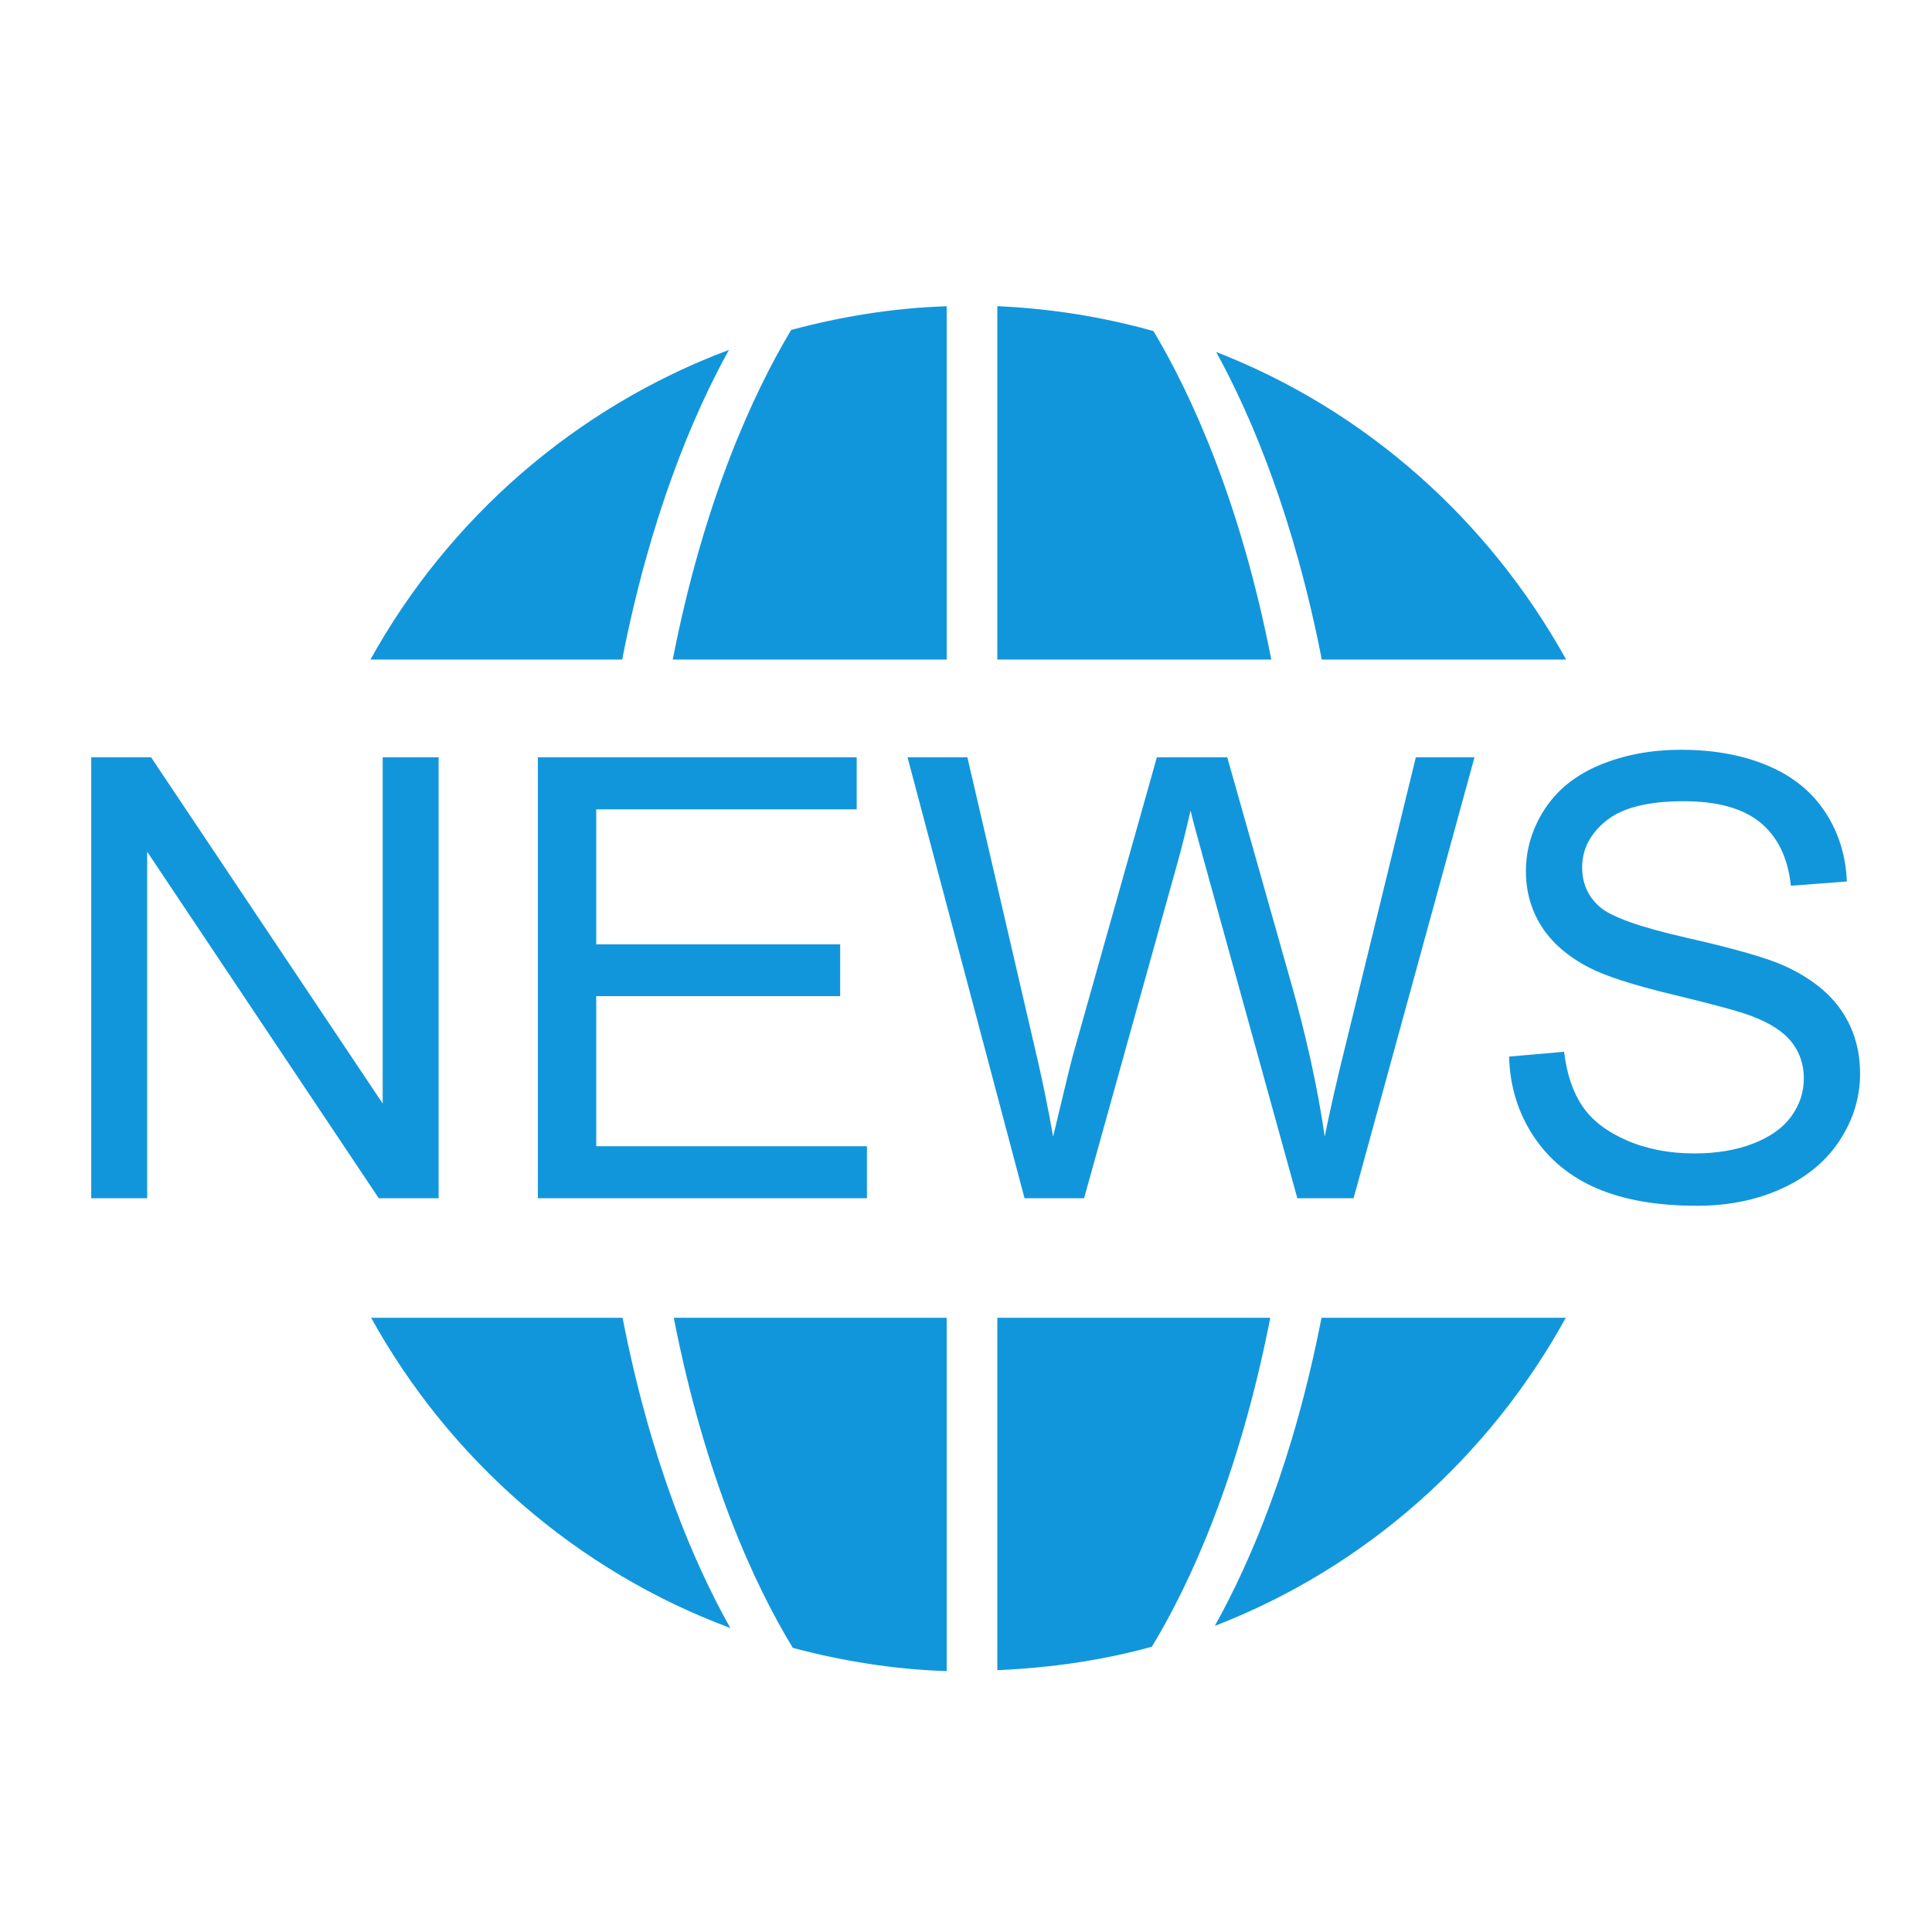 <?xml version="1.0" standalone="no"?><!DOCTYPE svg PUBLIC "-//W3C//DTD SVG 1.1//EN" "http://www.w3.org/Graphics/SVG/1.1/DTD/svg11.dtd"><svg t="1483862139369" class="icon" style="" viewBox="0 0 1024 1024" version="1.1" xmlns="http://www.w3.org/2000/svg" p-id="1016" xmlns:xlink="http://www.w3.org/1999/xlink" width="32" height="32"><defs><style type="text/css"></style></defs><path d="M386.354 185.45c-81.245 30.448-148.485 89.186-190.021 164.134l133.435 0c14.847-75.917 37.482-129.613 56.586-164.134zM501.762 349.584l0-187.262c-28.478 0.914-55.975 5.461-82.43 12.564-20.171 33.739-46.292 90.41-62.768 174.698l145.198 0zM830.091 349.585c-40.869-73.739-106.065-132.156-185.497-163.03 18.979 34.541 41.288 87.922 55.985 163.03l129.512 0zM611.385 175.477c-26.513-7.429-54.215-11.946-82.78-13.199l0 187.307 145.213 0c-16.379-83.817-42.308-140.296-62.433-174.108zM643.855 861.76c79.776-30.807 145.279-89.256 186.041-163.301l-129.475 0c-14.802 75.882-37.458 129.136-56.566 163.301zM528.605 698.459l0 186.775c28.205-1.25 55.708-5.172 81.917-12.446 20.161-33.196 46.224-89.936 62.753-174.329l-144.67 0zM196.715 698.459c41.587 75.143 108.857 134.089 190.396 164.433-19.227-34.12-42.177-87.759-57.135-164.433l-133.261 0zM420.217 873.41c26.183 6.958 53.387 11.408 81.545 12.313l0-187.264-144.655 0c16.63 84.902 42.904 141.834 63.11 174.951zM232.48 635.092l0-233.709-29.651 0 0 183.492-122.75-183.492-31.724 0 0 233.709 29.651 0 0-183.651 122.751 183.651zM454.068 428.963l0-27.58-168.981 0 0 233.709 174.401 0 0-27.579-143.474 0 0-79.551 129.286 0 0-27.42-129.286 0 0-71.579zM543.023 635.092l31.563 0 49.58-178.071c2.123-7.545 4.408-16.684 6.854-27.42 0.742 3.402 3.189 12.542 7.334 27.42l49.26 178.071 29.811 0 64.084-233.708-31.086 0-36.664 150.172c-4.783 19.131-8.664 36.084-11.639 50.855-3.721-25.826-9.779-53.405-18.174-82.739l-33.477-118.289-37.303 0-44.477 157.825c-1.064 3.826-4.572 18.229-10.521 43.203-2.766-15.835-6.059-31.777-9.885-47.826l-35.549-153.202-31.724 0 62.013 233.709zM976.156 535.854c-6.484-9.617-16.527-17.562-30.131-23.833-9.354-4.25-26.598-9.219-51.73-14.906-25.135-5.684-40.678-11.239-46.629-16.659-6.057-5.42-9.086-12.328-9.086-20.725 0-9.669 4.275-17.935 12.832-24.79 8.555-6.855 22.184-10.282 40.891-10.282 17.959 0 31.537 3.773 40.73 11.318 9.191 7.548 14.586 18.707 16.182 33.478l29.65-2.231c-0.533-13.71-4.359-25.985-11.479-36.826-7.121-10.84-17.295-19.05-30.527-24.63-13.232-5.58-28.51-8.369-45.832-8.369-15.73 0-30.025 2.658-42.883 7.971-12.861 5.316-22.637 13.1-29.332 23.355-6.695 10.258-10.043 21.283-10.043 33.08 0 10.736 2.734 20.433 8.209 29.094 5.473 8.664 13.789 15.917 24.949 21.761 8.607 4.57 23.645 9.433 45.115 14.587 21.465 5.156 35.334 8.954 41.607 11.398 9.775 3.721 16.791 8.316 21.043 13.789 4.248 5.476 6.375 11.877 6.375 19.21 0 7.229-2.207 13.897-6.615 20.008-4.412 6.112-11.135 10.92-20.166 14.427-9.035 3.508-19.449 5.261-31.246 5.261-13.285 0-25.242-2.312-35.867-6.935-10.629-4.623-18.469-10.681-23.514-18.174-5.051-7.492-8.266-17.082-9.646-28.774l-29.172 2.55c0.424 15.624 4.703 29.628 12.832 42.008 8.131 12.382 19.342 21.655 33.637 27.818 14.293 6.162 32.016 9.246 53.166 9.246 16.684 0 31.695-3.057 45.035-9.166 13.336-6.11 23.566-14.667 30.688-25.667 7.119-11 10.68-22.717 10.68-35.152 0-12.541-3.243-23.62-9.723-33.24z" p-id="1017" class="" fill="#1296db"></path></svg>